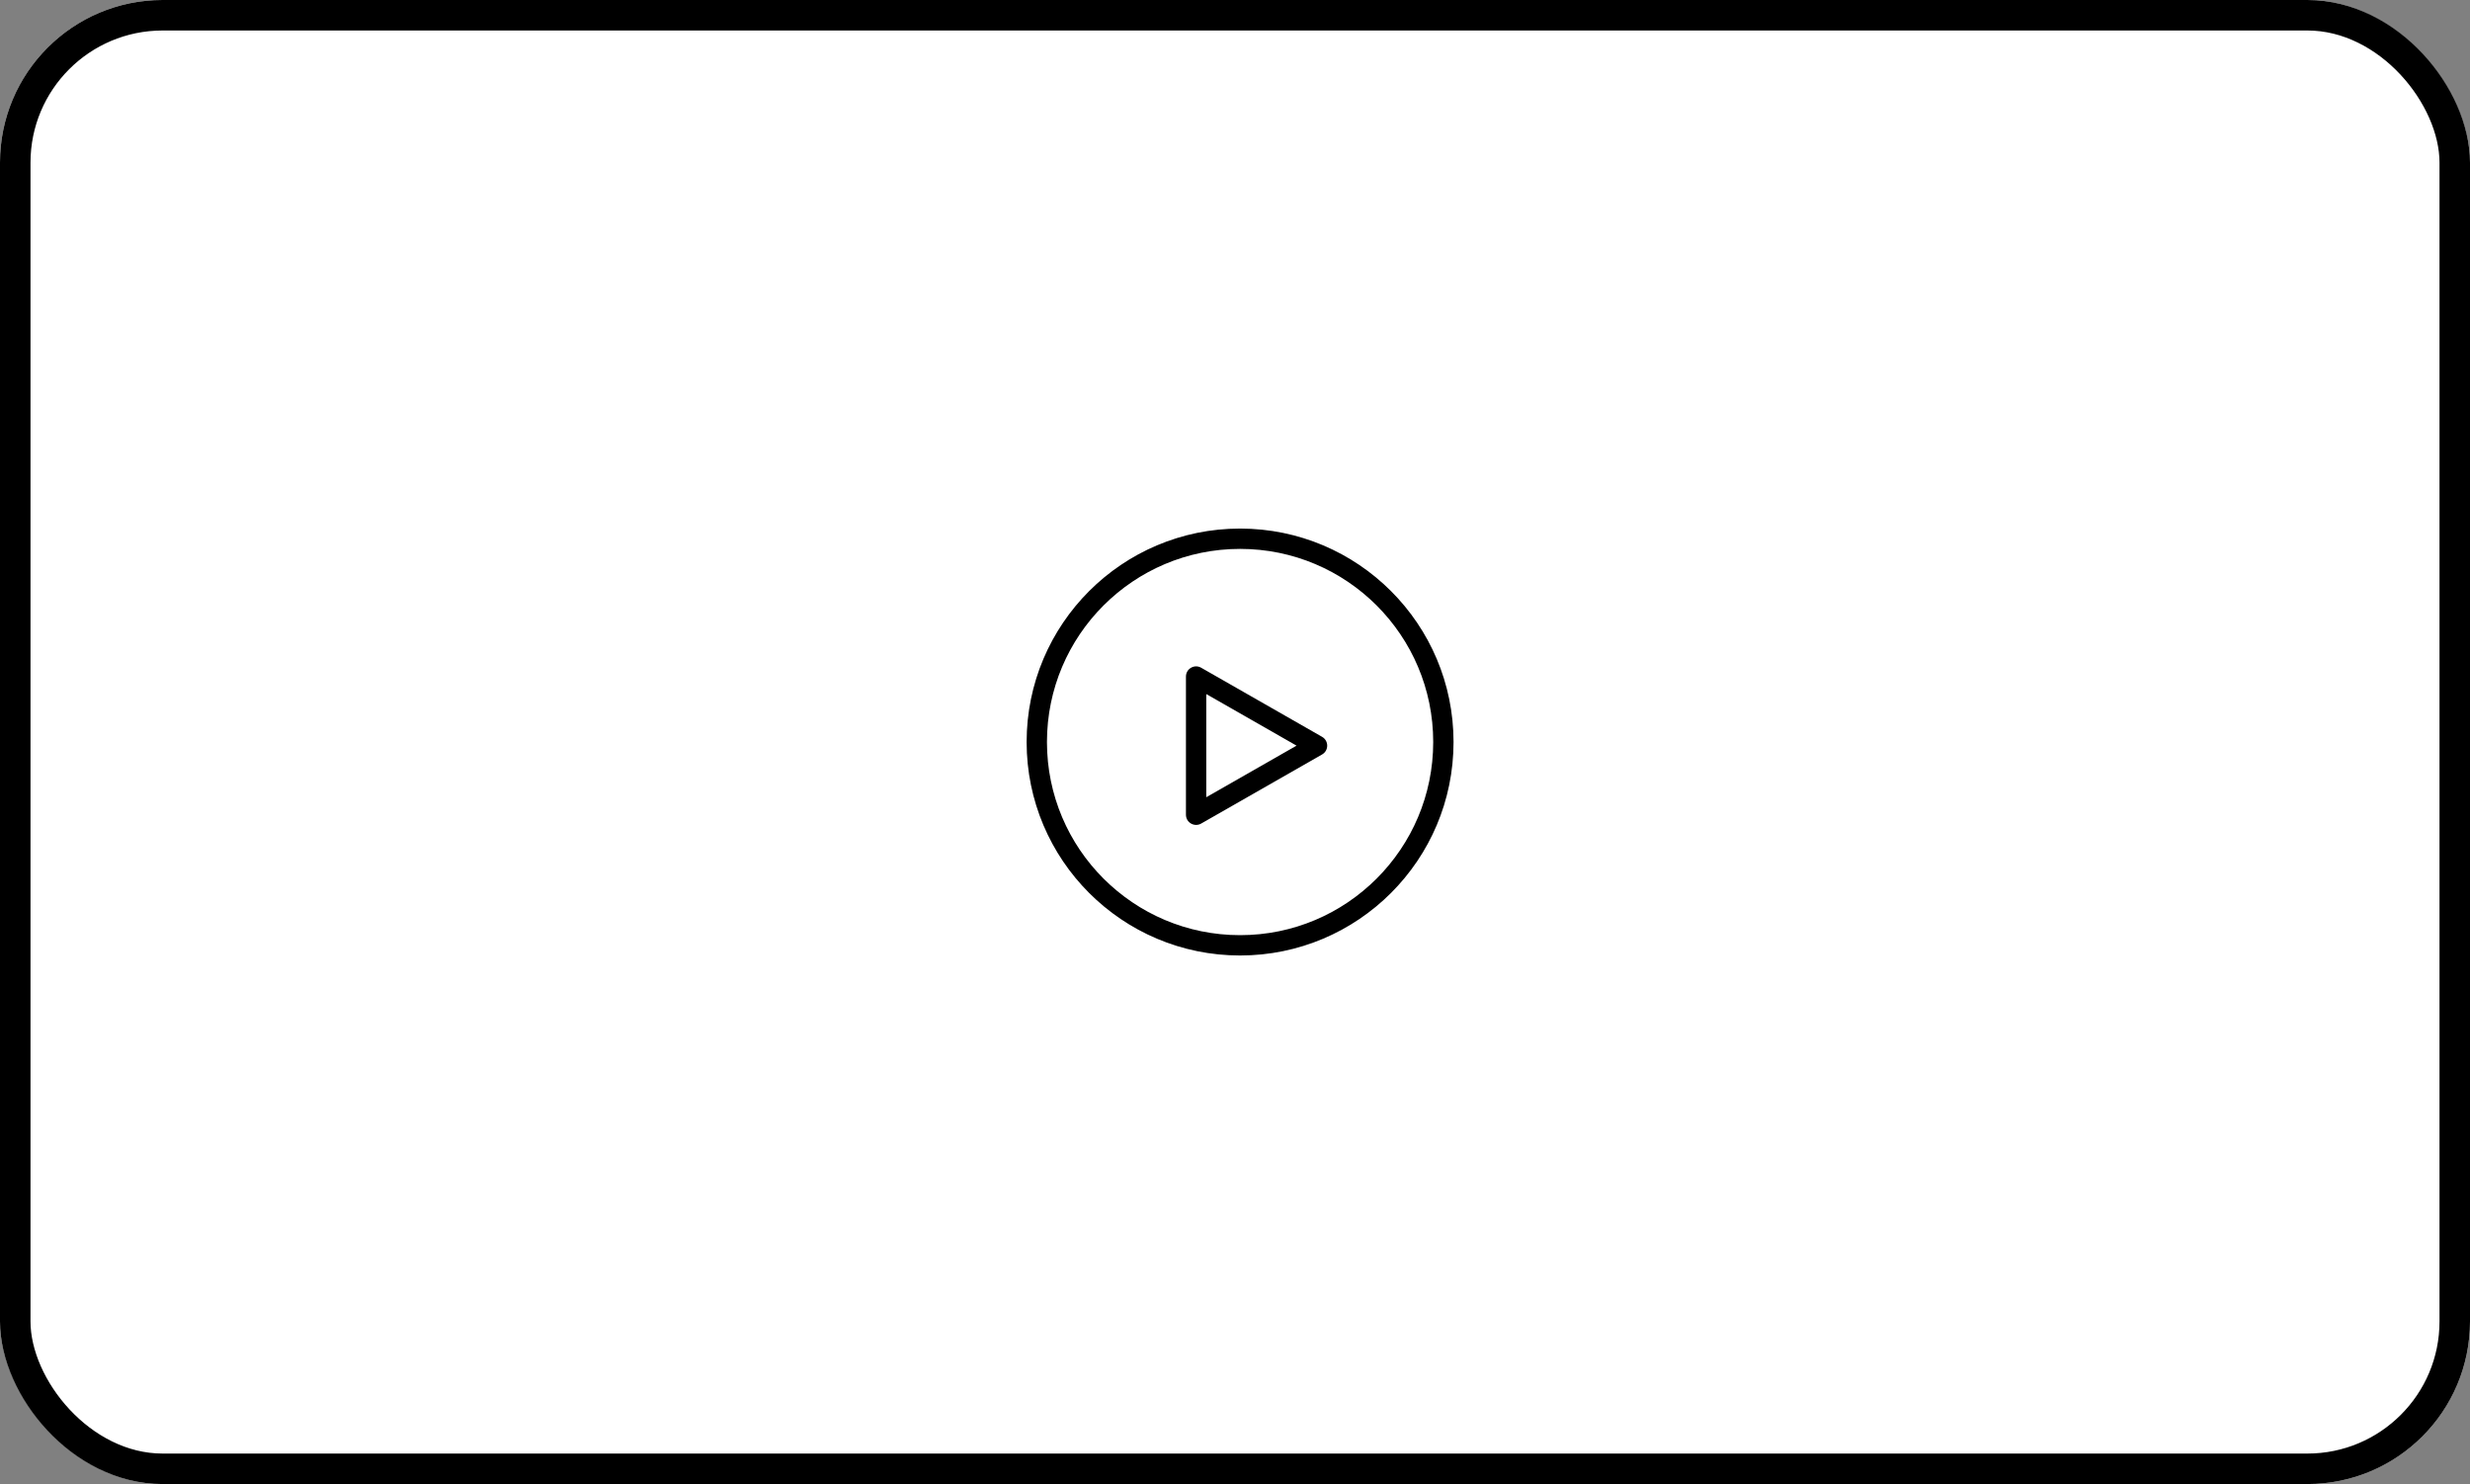 <svg xmlns="http://www.w3.org/2000/svg" width="243" height="146" viewBox="0 0 243 146">
  <rect x="0" y="0" width="243" height="146" fill="#808080" stroke="none"/>
  <g id="Groupe_327" data-name="Groupe 327" transform="translate(-66 -232)">
    <g id="Rectangle_359" data-name="Rectangle 359" transform="translate(66 232)" fill="#fff" stroke="#000" stroke-width="3">
      <rect width="243" height="146" rx="16" stroke="none"/>
      <rect x="1.5" y="1.5" width="240" height="143" rx="14.5" fill="none"/>
    </g>
    <g id="Groupe_269" data-name="Groupe 269" transform="translate(0.332 -2.668)">
      <g id="Ellipse_105" data-name="Ellipse 105" transform="translate(166.668 286.668)" fill="#fff" stroke="#000" stroke-linecap="round" stroke-linejoin="round" stroke-width="2">
        <circle cx="21" cy="21" r="21" stroke="none"/>
        <circle cx="21" cy="21" r="20" fill="none"/>
      </g>
      <g id="Polygone_8" data-name="Polygone 8" transform="translate(197.254 299.503) rotate(90)" fill="#fff" stroke-linecap="round" stroke-linejoin="round">
        <path d="M 15.319 13.912 L 1.723 13.912 L 8.521 2.016 L 8.521 2.016 L 15.319 13.912 C 15.319 13.912 15.319 13.912 15.319 13.912 C 15.319 13.912 15.319 13.912 15.319 13.912 Z" stroke="none"/>
        <path d="M 8.521 4.031 L 3.446 12.912 L 13.595 12.912 L 8.521 4.031 M 8.521 1.016 C 8.859 1.016 9.197 1.184 9.389 1.519 L 16.187 13.415 C 16.568 14.082 16.086 14.912 15.319 14.912 L 1.723 14.912 C 0.955 14.912 0.474 14.082 0.855 13.415 L 7.653 1.519 C 7.845 1.184 8.183 1.016 8.521 1.016 Z" stroke="none" fill="#000"/>
      </g>
    </g>
  </g>
</svg>
